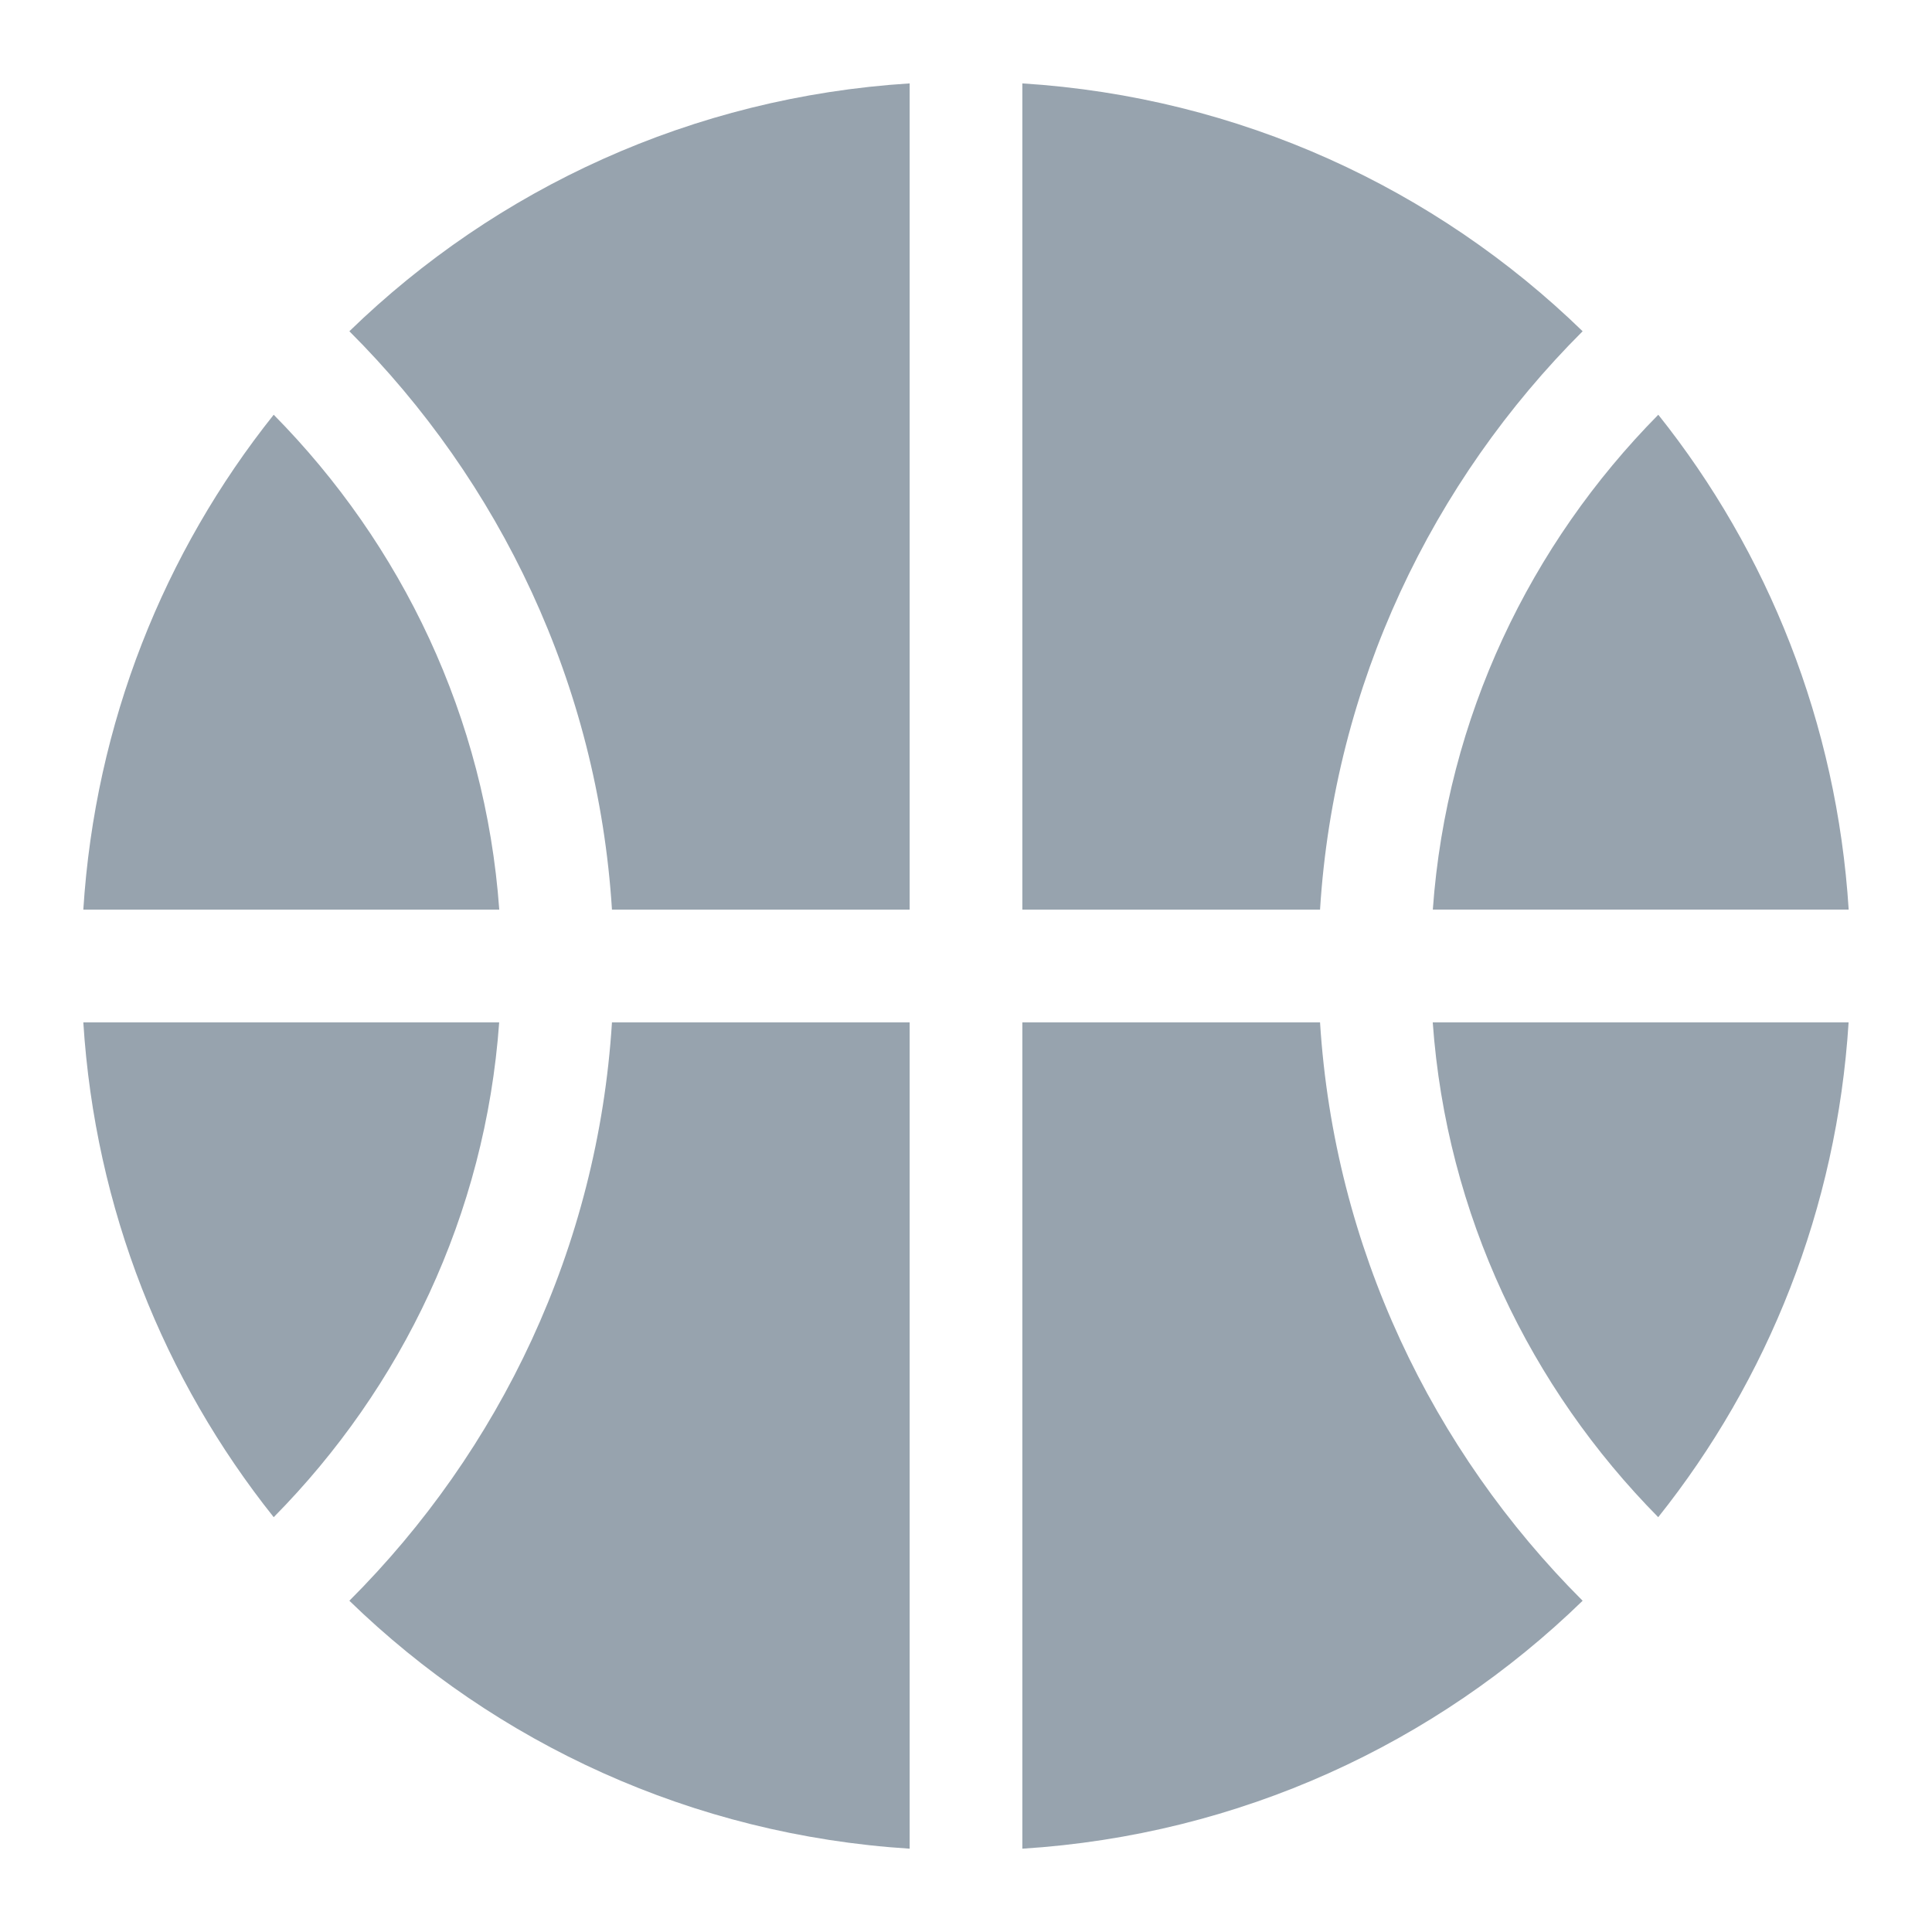 <svg width="24" height="24" viewBox="0 0 24 24" fill="none" xmlns="http://www.w3.org/2000/svg">
<path d="M11.3 11.3V1.036C8.599 1.206 6.164 2.343 4.34 4.115C6.208 5.98 7.426 8.498 7.602 11.3H11.3Z" fill="#97A3AE"/>
<path d="M6.202 11.3C6.03 8.909 4.988 6.76 3.4 5.152C2.038 6.86 1.182 8.982 1.035 11.3H6.202Z" fill="#97A3AE"/>
<path d="M12.7 11.3H16.398C16.573 8.499 17.792 5.981 19.66 4.115C17.836 2.343 15.401 1.206 12.7 1.036V11.3Z" fill="#97A3AE"/>
<path d="M22.965 11.3C22.818 8.982 21.962 6.86 20.6 5.152C19.012 6.759 17.97 8.908 17.799 11.299H22.965V11.3Z" fill="#97A3AE"/>
<path d="M16.398 12.7H12.7V22.965C15.401 22.795 17.836 21.658 19.66 19.885C17.792 18.019 16.574 15.501 16.398 12.7Z" fill="#97A3AE"/>
<path d="M1.035 12.7C1.181 15.017 2.038 17.139 3.4 18.847C4.988 17.24 6.03 15.091 6.201 12.7H1.035Z" fill="#97A3AE"/>
<path d="M17.798 12.7C17.969 15.091 19.011 17.24 20.599 18.847C21.961 17.139 22.818 15.017 22.964 12.7H17.798Z" fill="#97A3AE"/>
<path d="M11.3 12.7H7.602C7.427 15.501 6.208 18.019 4.34 19.885C6.164 21.657 8.599 22.794 11.3 22.965V12.7Z" fill="#97A3AE"/>
</svg>
